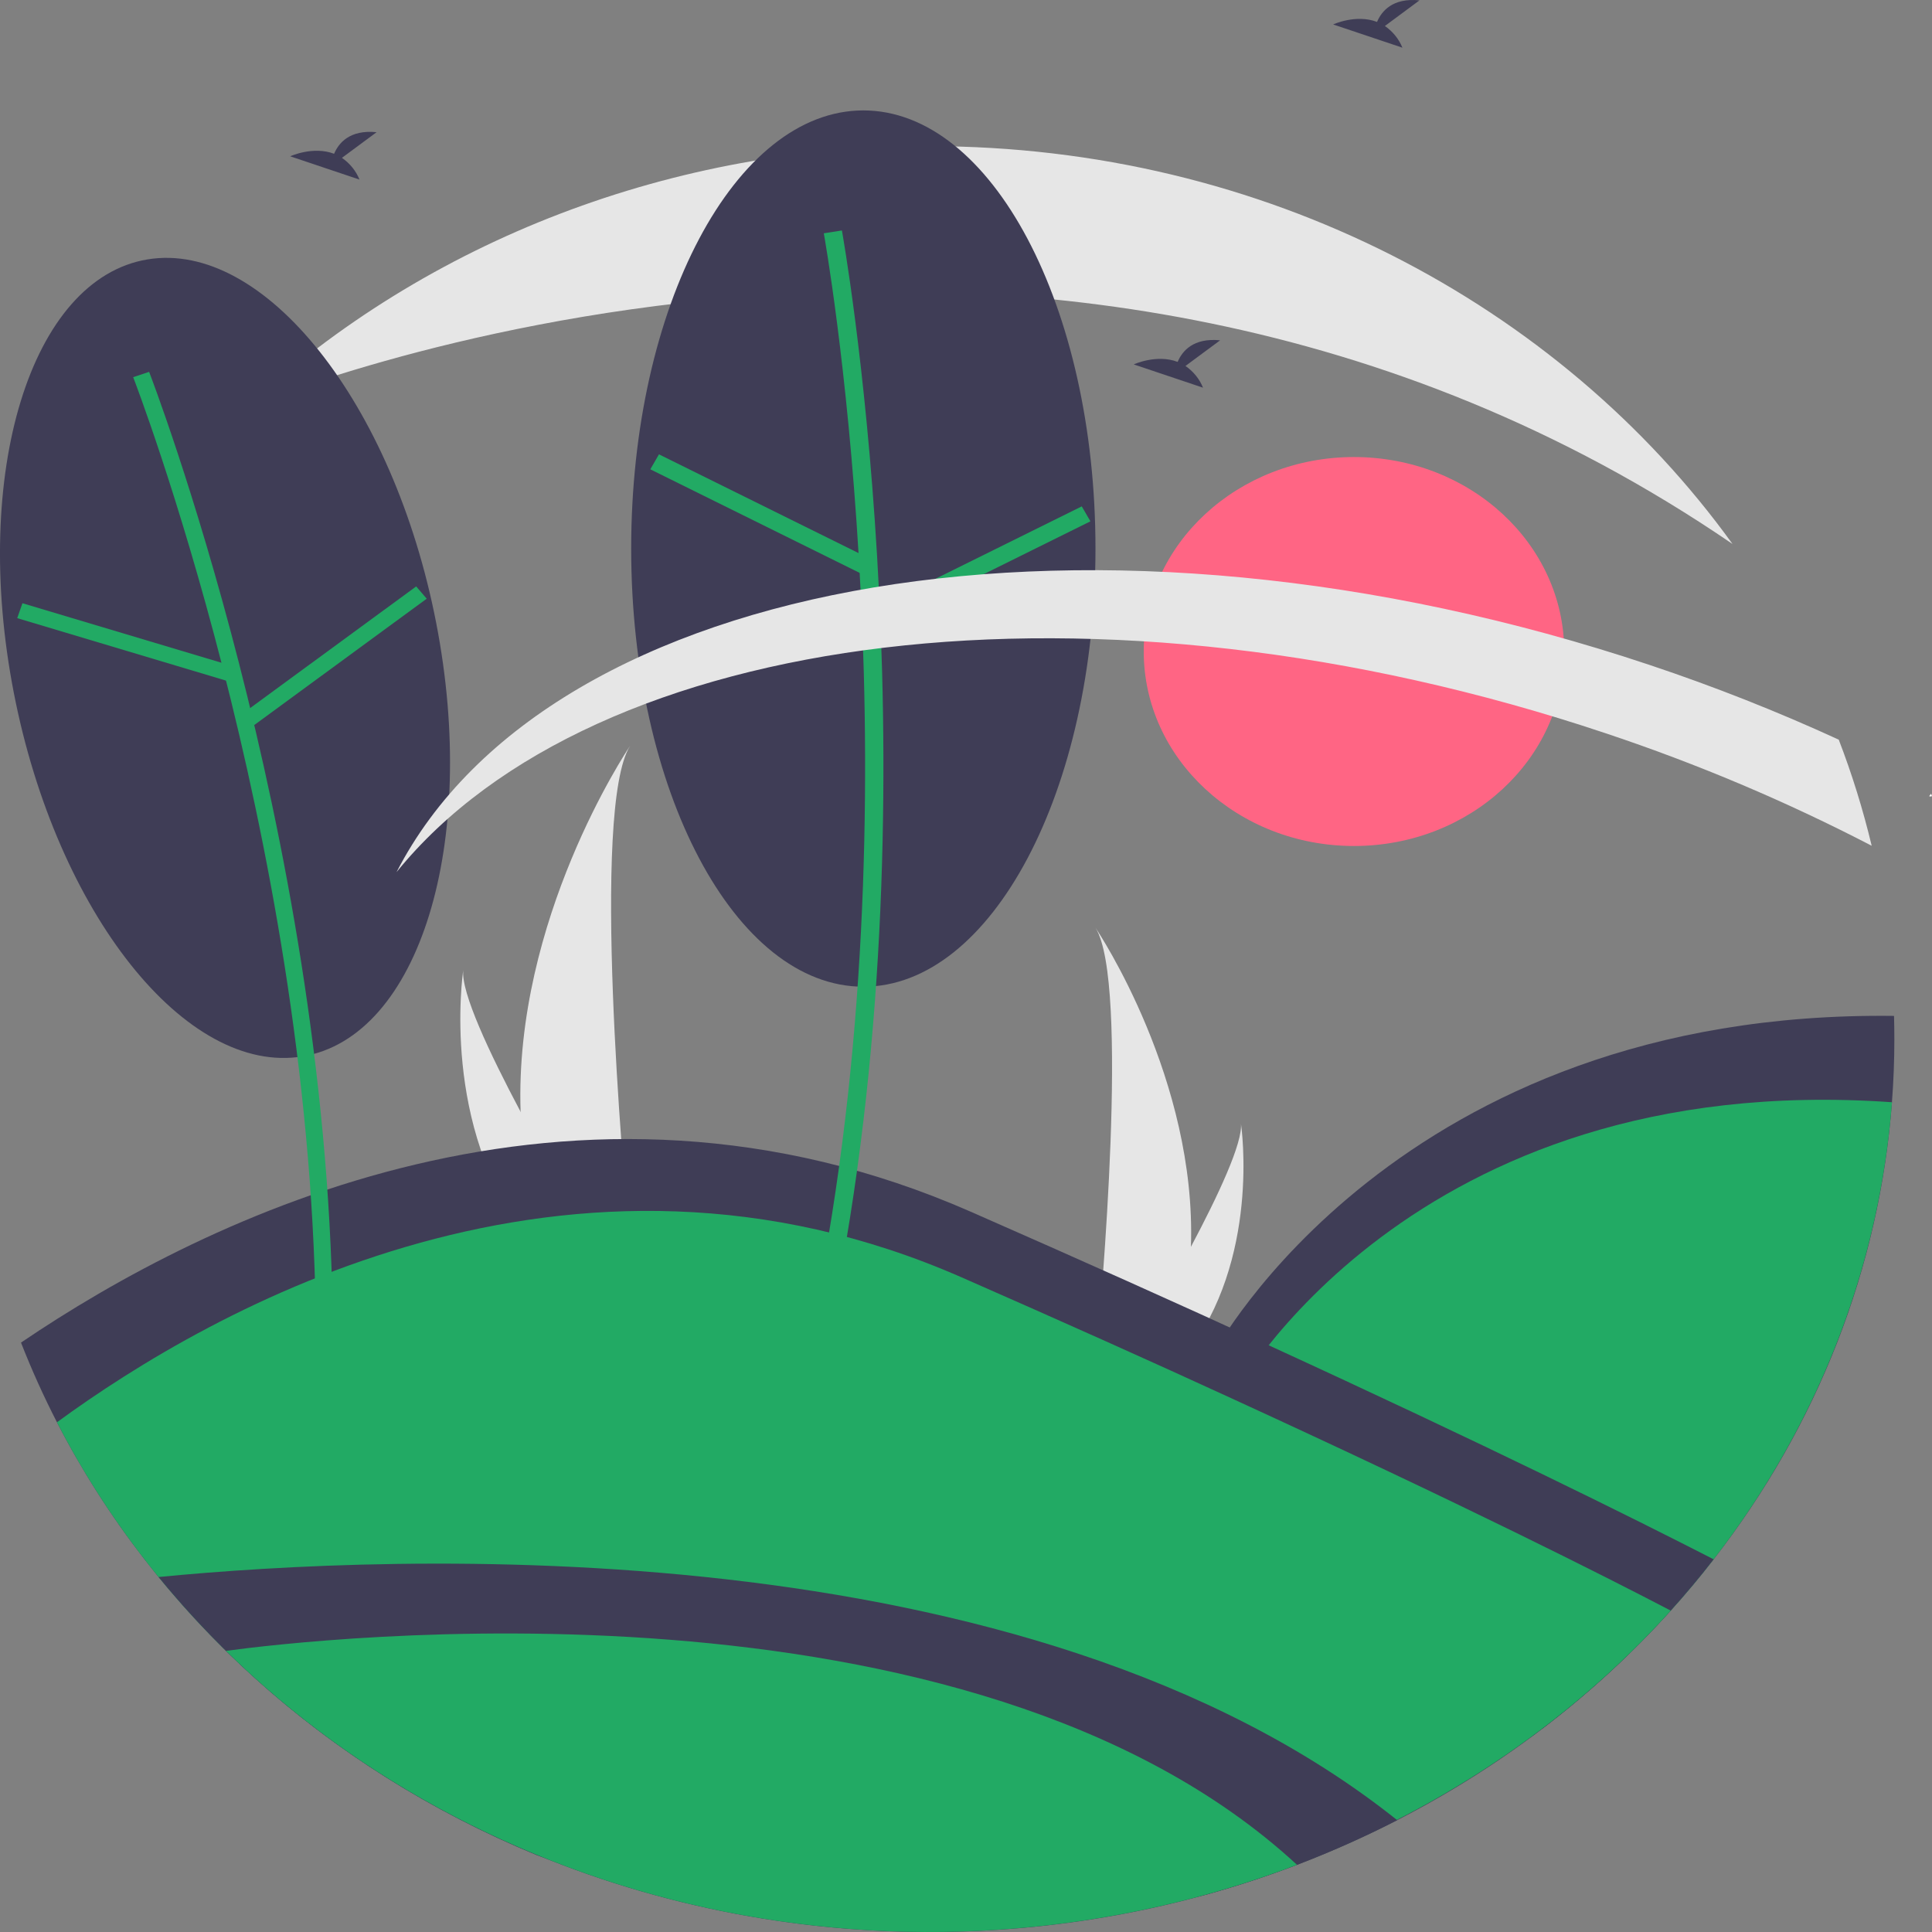 <svg width="60" height="60" viewBox="0 0 60 60" fill="none" xmlns="http://www.w3.org/2000/svg">
<rect x="0" y="0" width="60" height="60" fill="#808080" stroke="none"/>
<g clip-path="url(#clip0_412_2383)">
<path d="M42.049 26.273C45.655 26.273 48.578 23.569 48.578 20.233C48.578 16.898 45.655 14.194 42.049 14.194C38.443 14.194 35.52 16.898 35.52 20.233C35.52 23.569 38.443 26.273 42.049 26.273Z" fill="#FF6584"/>
<path d="M59.958 24.736C59.972 24.734 59.983 24.724 60 24.727C59.993 24.701 59.983 24.675 59.971 24.651C59.95 24.677 59.929 24.703 59.911 24.727L59.958 24.736Z" fill="white"/>
<path d="M16.168 34.528C16.206 35.845 16.445 37.151 16.877 38.407C16.887 38.437 16.897 38.465 16.907 38.494H19.552C19.549 38.468 19.547 38.439 19.544 38.407C19.367 36.532 18.351 25.117 19.566 23.165C19.46 23.323 15.963 28.568 16.168 34.528Z" fill="#E6E6E6"/>
<path d="M16.366 38.407C16.388 38.437 16.412 38.466 16.435 38.494H18.419C18.404 38.469 18.387 38.44 18.367 38.407C18.039 37.86 17.069 36.224 16.168 34.528C15.2 32.705 14.312 30.813 14.387 30.128C14.364 30.282 13.694 34.99 16.366 38.407Z" fill="#E6E6E6"/>
<path d="M36.985 38.721C36.952 39.87 36.744 41.008 36.367 42.104C36.359 42.129 36.35 42.154 36.341 42.179H34.035C34.037 42.157 34.04 42.131 34.042 42.104C34.196 40.468 35.083 30.517 34.023 28.815C34.115 28.953 37.164 33.526 36.985 38.721Z" fill="#E6E6E6"/>
<path d="M36.812 42.104C36.793 42.129 36.773 42.154 36.752 42.179H35.023C35.036 42.158 35.051 42.132 35.069 42.104C35.354 41.626 36.2 40.2 36.985 38.721C37.829 37.132 38.603 35.482 38.538 34.885C38.558 35.02 39.142 39.125 36.812 42.104Z" fill="#E6E6E6"/>
<path d="M10.619 4.902L11.695 4.106C10.859 4.021 10.516 4.443 10.376 4.776C9.723 4.526 9.012 4.854 9.012 4.854L11.164 5.577C11.056 5.308 10.867 5.074 10.619 4.902Z" fill="#3F3D56"/>
<path d="M43.009 0.807L44.084 0.011C43.249 -0.074 42.906 0.347 42.765 0.681C42.112 0.43 41.402 0.759 41.402 0.759L43.553 1.481C43.445 1.213 43.256 0.979 43.009 0.807Z" fill="#3F3D56"/>
<path d="M58.831 32.27C58.831 32.929 58.806 33.583 58.756 34.231C58.373 39.347 56.456 44.263 53.219 48.426C52.796 48.972 52.352 49.503 51.886 50.019C50.681 51.356 49.342 52.586 47.888 53.693L41.515 50.233L37.704 42.006C37.704 42.006 43.39 31.357 58.821 31.55C58.827 31.789 58.831 32.029 58.831 32.27Z" fill="#3F3D56"/>
<path d="M58.757 34.231C58.463 38.054 57.317 41.779 55.389 45.172C53.461 48.565 50.794 51.551 47.556 53.942L41.635 50.728L38.256 43.431C38.256 43.431 43.732 33.176 58.757 34.231Z" fill="#22AA64"/>
<path d="M53.219 48.426C52.796 48.972 52.352 49.503 51.886 50.019C48.769 53.484 44.785 56.194 40.28 57.914C39.367 58.262 38.434 58.569 37.479 58.835C30.582 60.531 23.276 60.102 16.666 57.612C10.13 54.913 4.848 50.147 1.769 44.17C1.355 43.365 0.983 42.54 0.652 41.695C6.415 37.789 17.771 32.197 30.147 37.631C33.571 39.134 36.628 40.504 39.318 41.741C46.145 44.872 50.688 47.128 53.219 48.426Z" fill="#3F3D56"/>
<path d="M51.886 50.019C48.663 53.592 44.521 56.358 39.84 58.062C35.159 59.766 30.09 60.354 25.099 59.772C20.108 59.189 15.355 57.455 11.278 54.729C7.201 52.002 3.931 48.371 1.769 44.17C6.582 40.649 17.683 34.322 29.865 39.67C32.998 41.045 35.795 42.299 38.256 43.431C45.43 46.721 49.85 48.956 51.886 50.019Z" fill="#22AA64"/>
<path d="M43.392 56.527C42.384 57.044 41.345 57.507 40.28 57.914C36.656 59.296 32.773 60.005 28.853 60C24.215 59.998 19.64 59.002 15.488 57.089C11.337 55.176 7.721 52.399 4.925 48.976C12.084 48.278 31.875 47.336 43.392 56.527Z" fill="#3F3D56"/>
<path d="M40.28 57.914C34.66 60.052 28.471 60.561 22.532 59.374C16.593 58.188 11.183 55.361 7.018 51.269C9.622 50.915 30.067 48.485 40.28 57.914Z" fill="#22AA64"/>
<path d="M53.803 16.892V16.893C32.397 2.253 7.873 12.557 7.683 12.636V12.636C10.463 10.065 13.764 8.026 17.396 6.637C21.029 5.247 24.922 4.535 28.853 4.539C39.26 4.539 48.428 9.445 53.803 16.892Z" fill="#E6E6E6"/>
<path d="M9.4 32.807C13.021 32.203 14.877 26.173 13.545 19.338C12.213 12.504 8.197 7.453 4.576 8.057C0.955 8.661 -0.901 14.691 0.431 21.526C1.764 28.36 5.779 33.411 9.4 32.807Z" fill="#3F3D56"/>
<path d="M10.331 40.789C10.116 25.777 4.686 11.689 4.631 11.548L4.136 11.714C4.191 11.853 9.591 25.868 9.804 40.796L10.331 40.789Z" fill="#22AA64"/>
<path d="M0.697 18.734L0.535 19.197L7.036 21.142L7.198 20.678L0.697 18.734Z" fill="#22AA64"/>
<path d="M12.925 18.212L7.569 22.136L7.896 22.517L13.252 18.593L12.925 18.212Z" fill="#22AA64"/>
<path d="M26.812 30.643C30.793 30.643 34.021 24.551 34.021 17.036C34.021 9.521 30.793 3.429 26.812 3.429C22.83 3.429 19.602 9.521 19.602 17.036C19.602 24.551 22.83 30.643 26.812 30.643Z" fill="#3F3D56"/>
<path d="M26.146 39.308C29.033 23.283 26.175 7.316 26.146 7.157L25.584 7.245C25.613 7.404 28.455 23.287 25.584 39.222L26.146 39.308Z" fill="#22AA64"/>
<path d="M20.465 14.11L20.196 14.575L26.715 17.8L26.984 17.335L20.465 14.11Z" fill="#22AA64"/>
<path d="M33.595 15.726L27.077 18.953L27.346 19.418L33.864 16.19L33.595 15.726Z" fill="#22AA64"/>
<path d="M58.127 26.266C55.481 24.892 52.718 23.724 49.864 22.772C34.086 17.49 18.439 19.526 12.315 27.084C17.081 17.824 34.087 14.913 51.249 20.657C53.246 21.325 55.201 22.097 57.104 22.971C57.519 24.048 57.86 25.149 58.127 26.266Z" fill="#E6E6E6"/>
<path d="M36.816 11.365L37.892 10.569C37.056 10.484 36.713 10.906 36.573 11.239C35.92 10.989 35.209 11.317 35.209 11.317L37.361 12.04C37.252 11.771 37.064 11.537 36.816 11.365Z" fill="#3F3D56"/>
</g>
<defs>
<clipPath id="clip0_412_2383">
<rect width="60" height="60" fill="white"/>
</clipPath>
</defs>
</svg>
